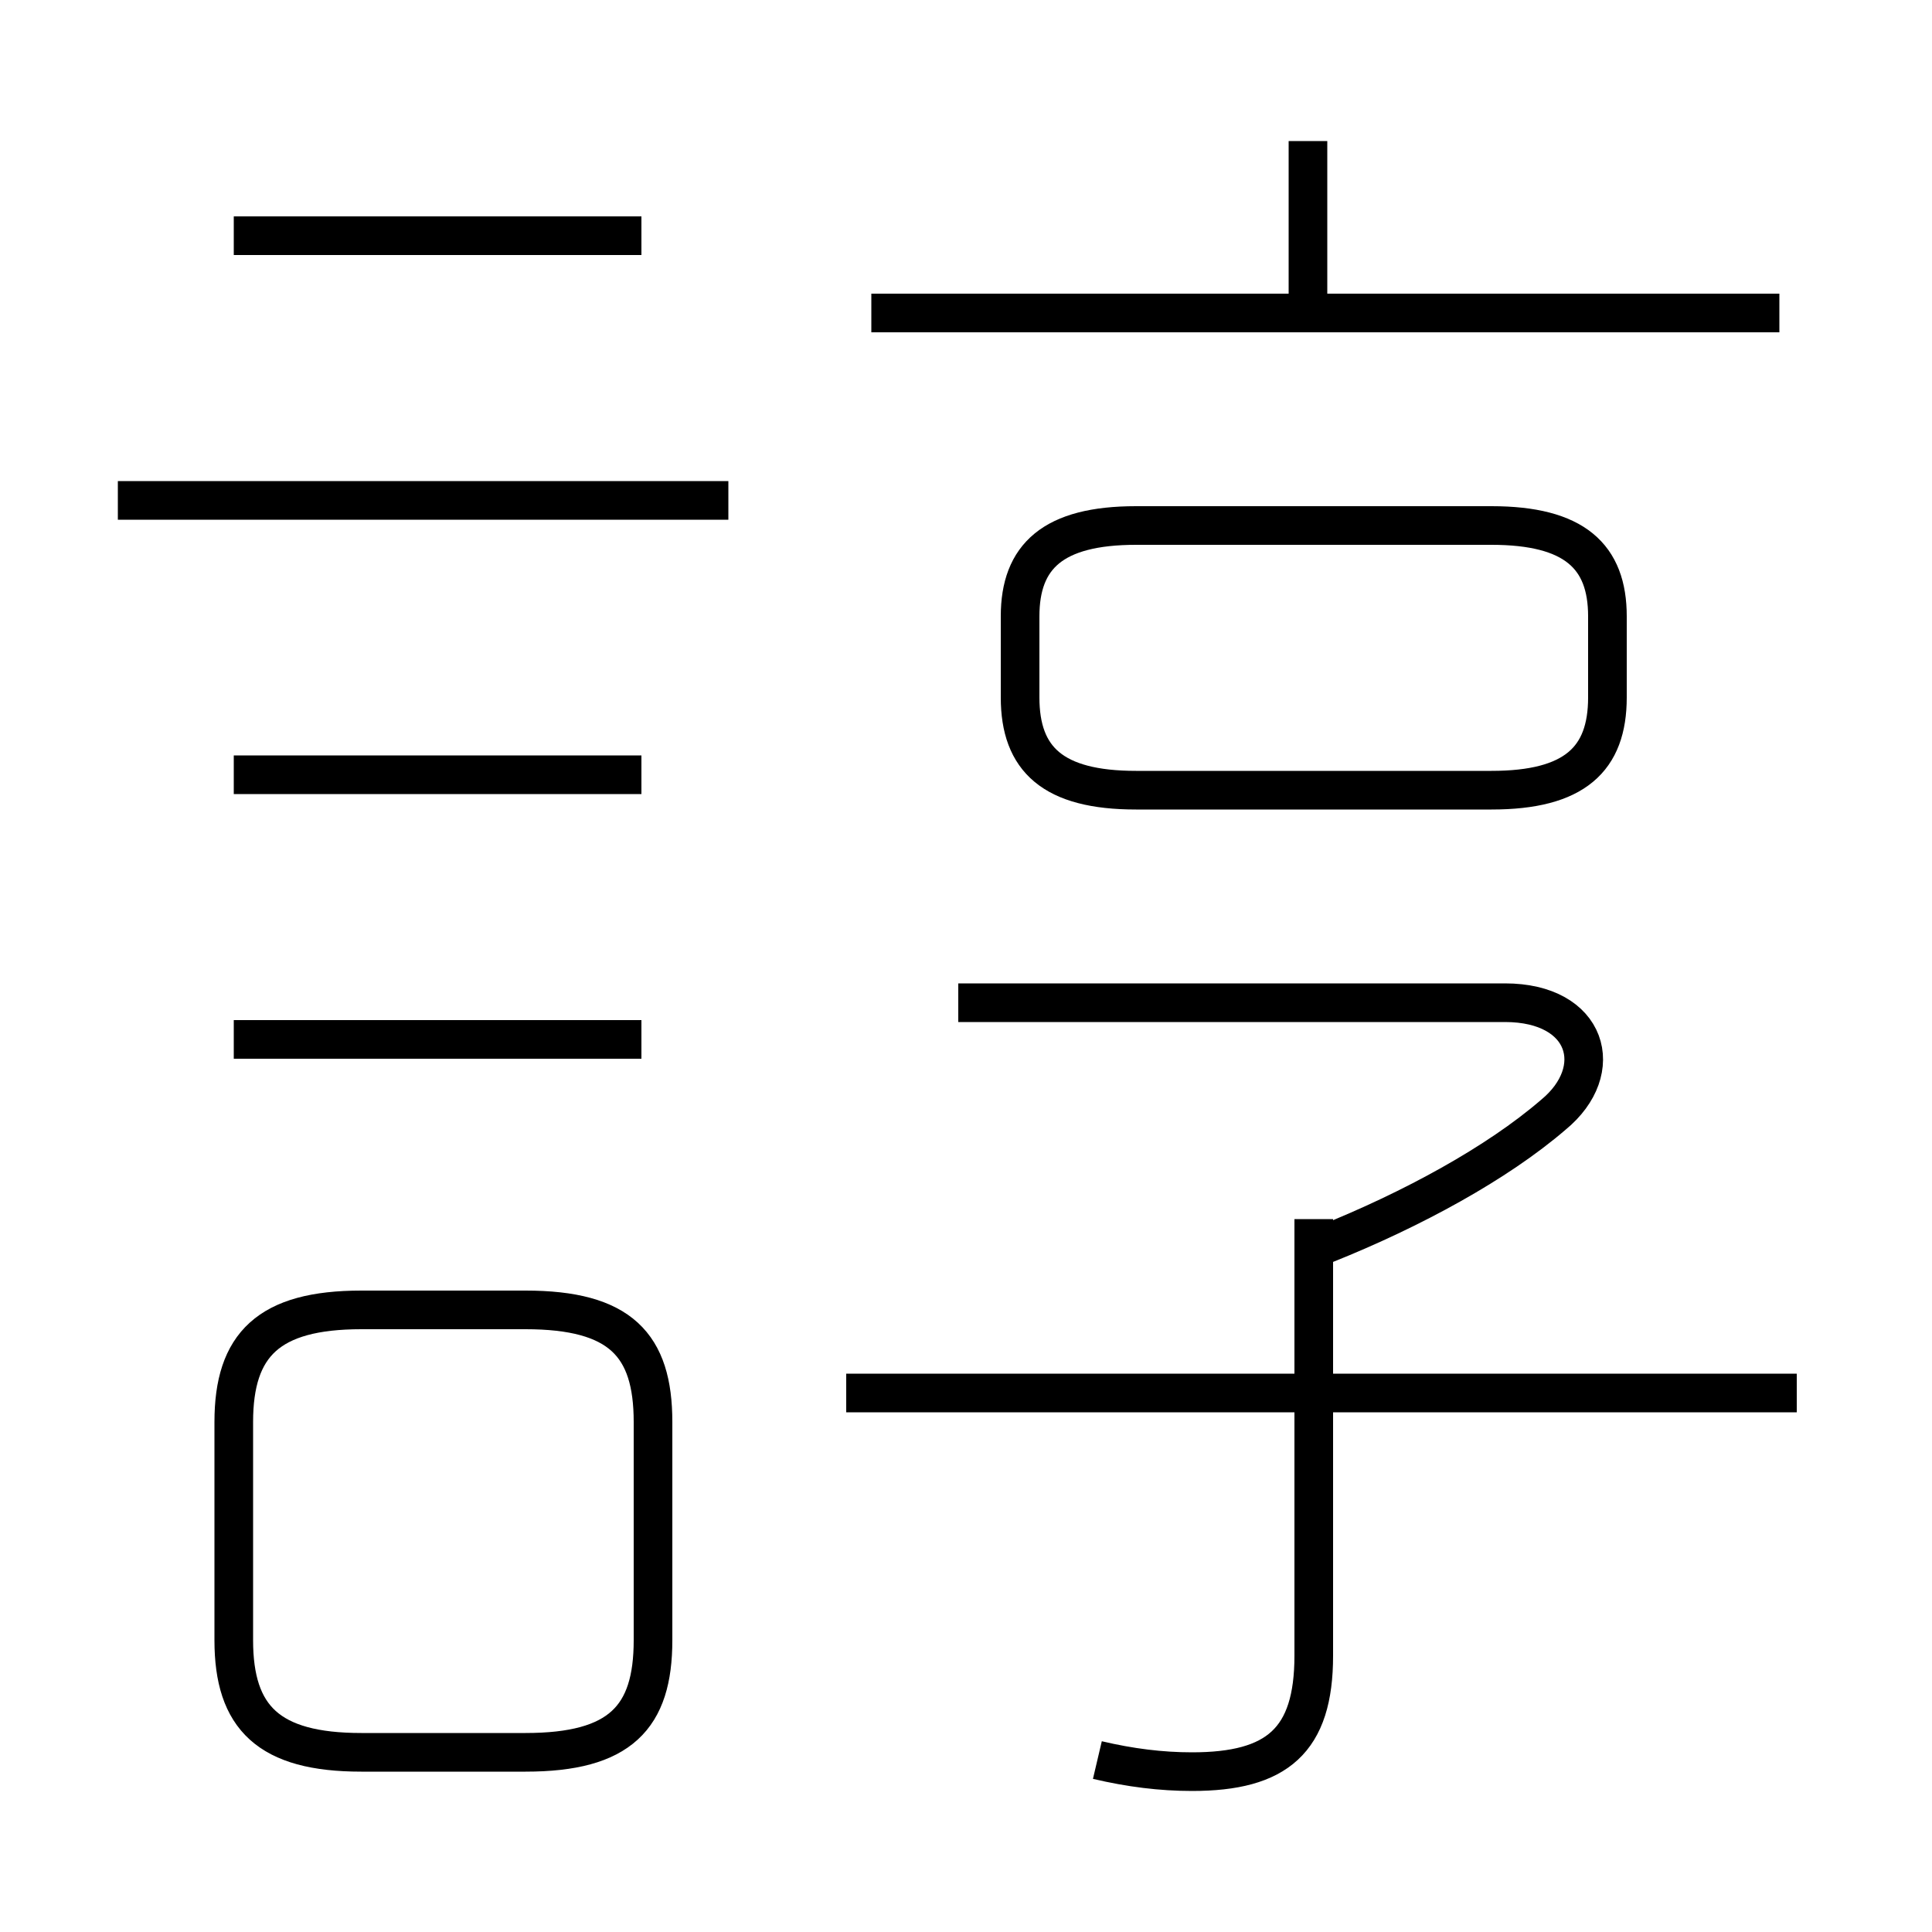 <?xml version='1.0' encoding='utf8'?>
<svg viewBox="0.0 -6.0 50.0 50.0" version="1.1" xmlns="http://www.w3.org/2000/svg">
<rect x="0.0" y="-6.0" width="50.0" height="50.0" fill="#808080" stroke="none"/>
<rect x="-1000" y="-1000" width="2000" height="2000" stroke="white" fill="white"/>
<g style="fill:white;stroke:#000000;  stroke-width:1">
<path d="M 9.35 1.35 L 13.6 1.35 C 16.05 1.35 16.9 0.45 16.9 -1.55 L 16.9 -7.2 C 16.9 -9.2 16.05 -10.1 13.6 -10.1 L 9.35 -10.1 C 6.95 -10.1 6.05 -9.2 6.05 -7.2 L 6.05 -1.55 C 6.05 0.45 6.95 1.35 9.35 1.35 Z M 16.6 -17.1 L 6.05 -17.1 M 16.6 -23.95 L 6.05 -23.95 M 28.4 1.55 C 29.25 1.75 30.05 1.85 30.85 1.85 C 33.05 1.85 34.0 1.05 34.0 -1.15 L 34.0 -12.45 M 18.85 -31.05 L 3.05 -31.05 M 46.5 -7.95 L 21.9 -7.95 M 34.3 -11.8 C 36.55 -12.7 38.75 -13.9 40.2 -15.15 C 41.6 -16.3 41.1 -18.05 38.95 -18.05 L 24.8 -18.05 M 16.6 -37.9 L 6.05 -37.9 M 29.4 -23.55 L 38.6 -23.55 C 40.75 -23.55 41.6 -24.35 41.6 -25.95 L 41.6 -28.05 C 41.6 -29.6 40.75 -30.4 38.6 -30.4 L 29.4 -30.4 C 27.25 -30.4 26.4 -29.6 26.4 -28.05 L 26.4 -25.95 C 26.4 -24.35 27.25 -23.55 29.4 -23.55 Z M 46.05 -35.9 L 22.55 -35.9 M 33.85 -36.25 L 33.85 -40.35" transform="translate(0.0 38.0)" />
</g>
</svg>